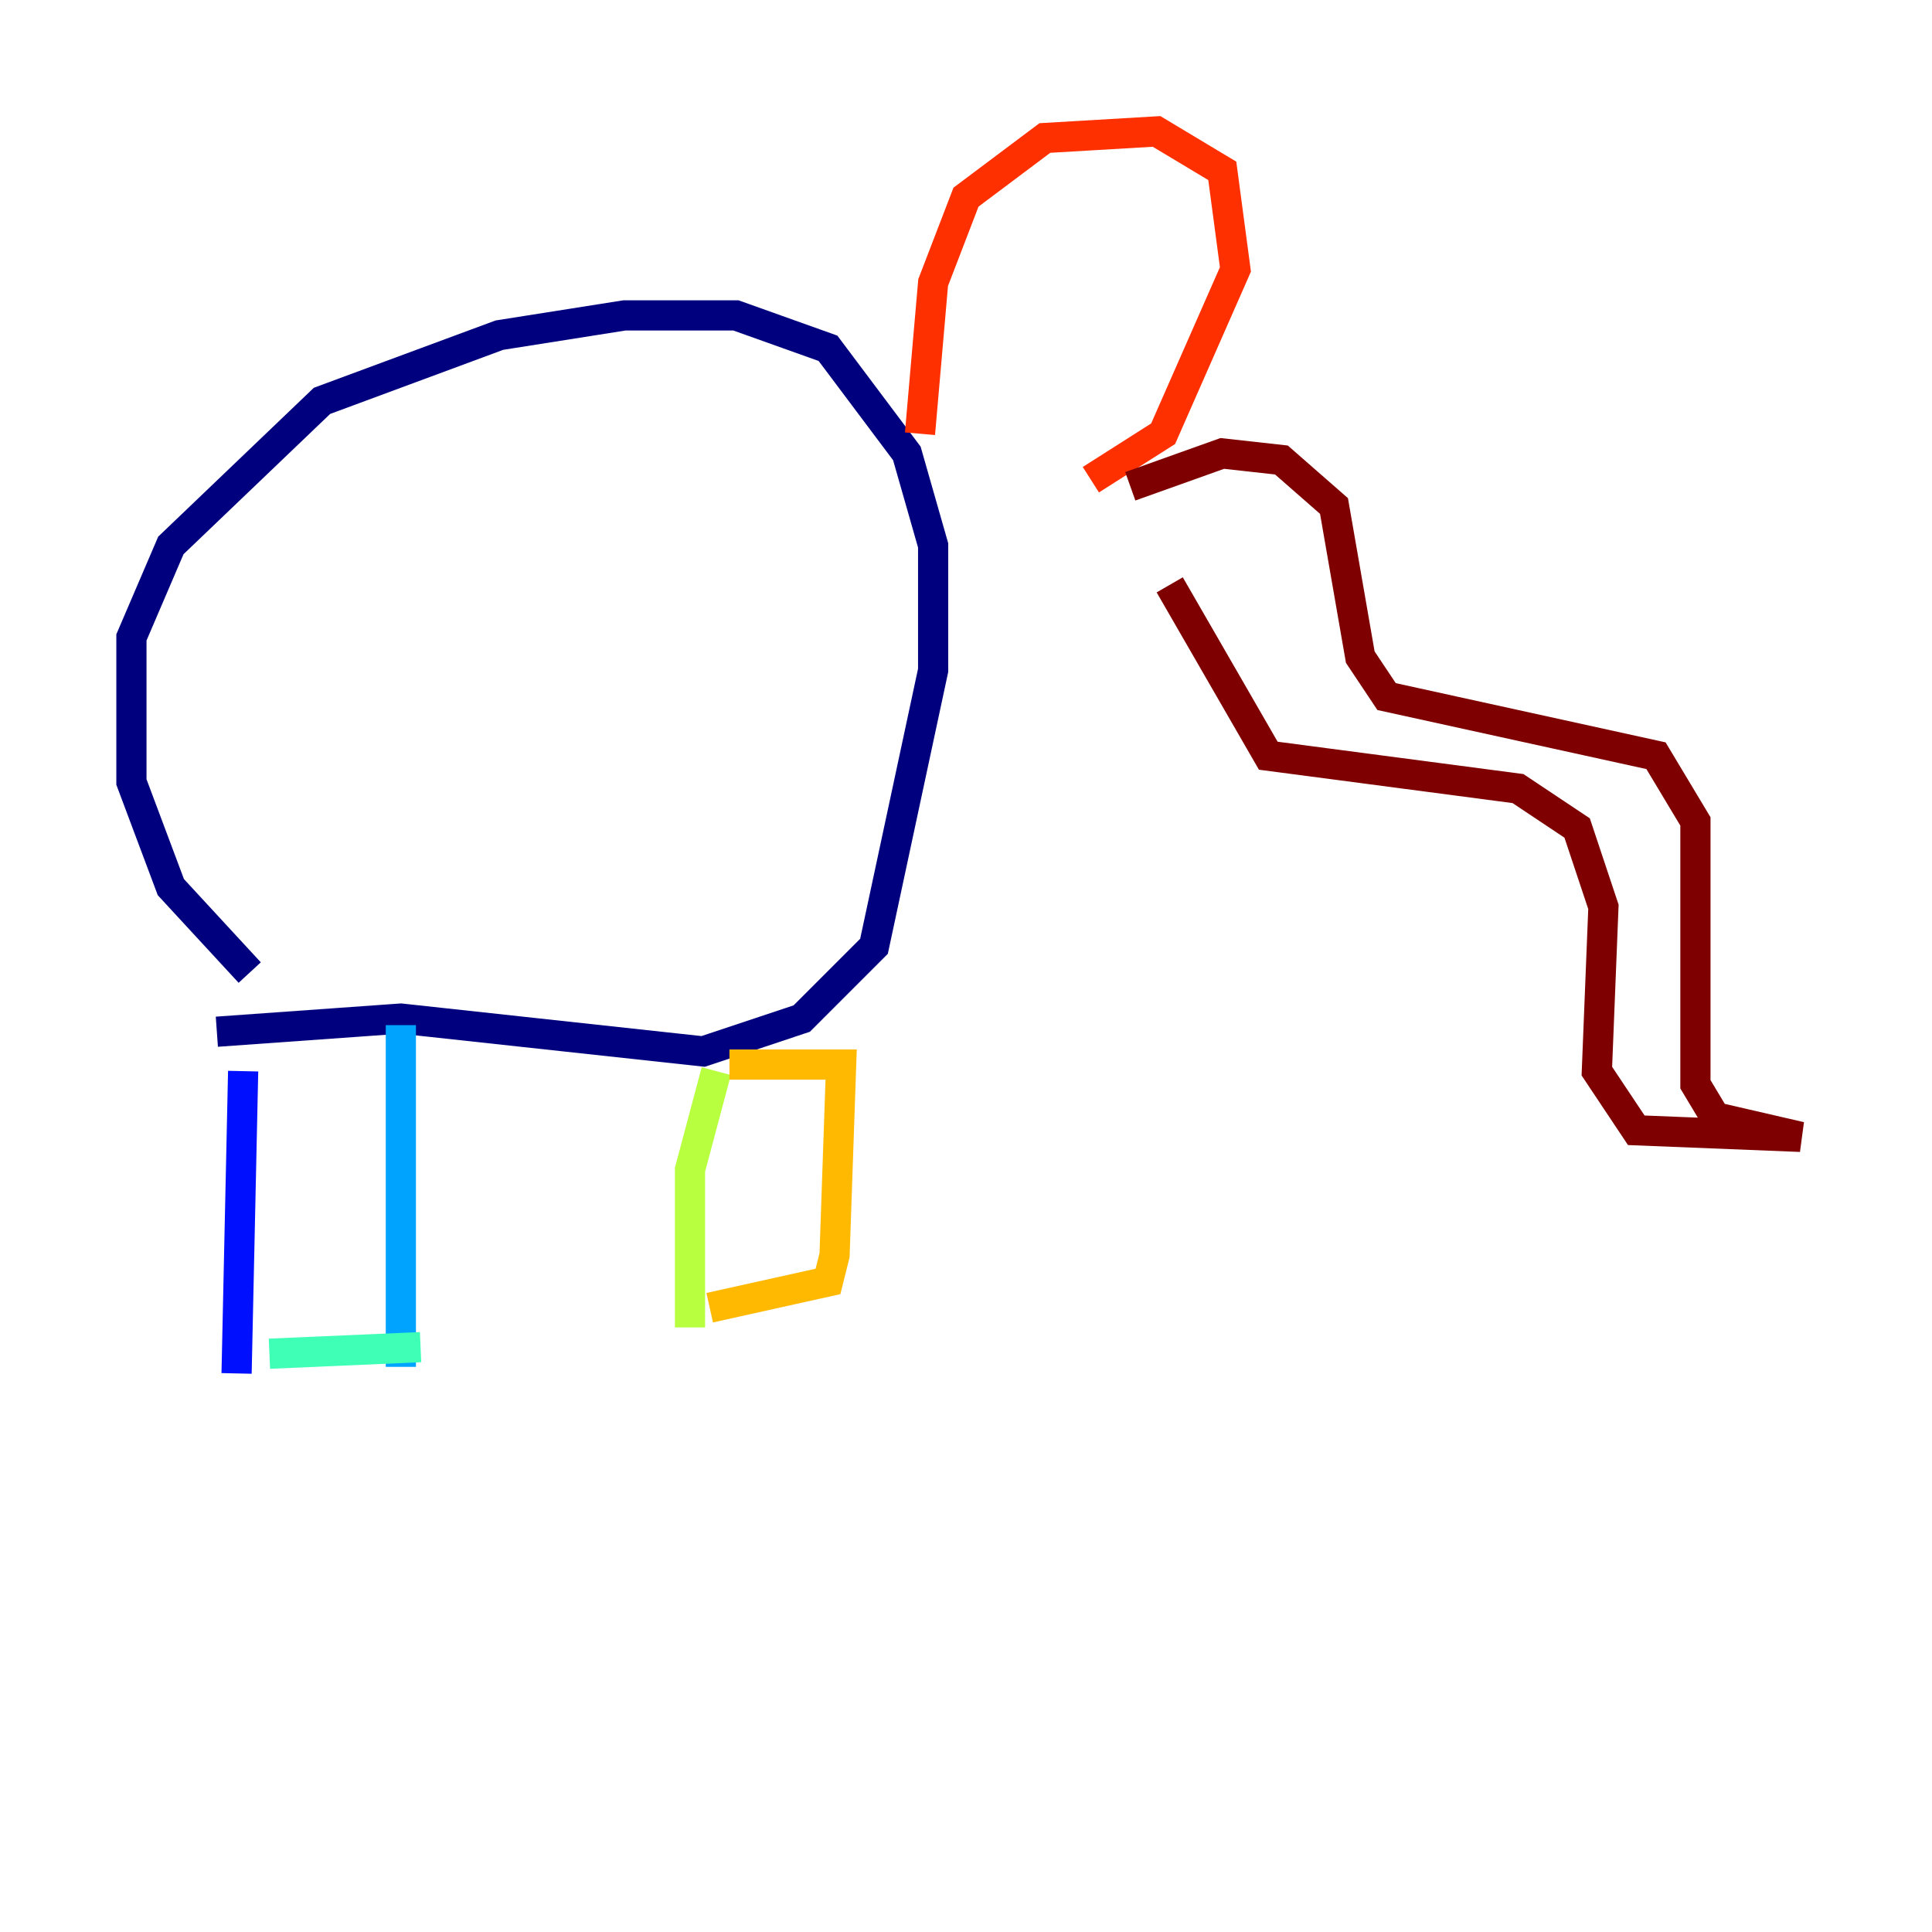 <?xml version="1.0" encoding="utf-8" ?>
<svg baseProfile="tiny" height="128" version="1.2" viewBox="0,0,128,128" width="128" xmlns="http://www.w3.org/2000/svg" xmlns:ev="http://www.w3.org/2001/xml-events" xmlns:xlink="http://www.w3.org/1999/xlink"><defs /><polyline fill="none" points="16.544,64.435 11.32,58.776 8.707,51.809 8.707,42.231 11.32,36.136 21.333,26.558 33.088,22.204 41.361,20.898 48.762,20.898 54.857,23.075 60.082,30.041 61.823,36.136 61.823,44.408 57.905,62.694 53.116,67.483 46.585,69.66 26.558,67.483 14.367,68.354" stroke="#00007f" stroke-width="2" /><polyline fill="none" points="16.109,70.966 15.674,90.993" stroke="#0010ff" stroke-width="2" /><polyline fill="none" points="26.558,67.918 26.558,90.558" stroke="#00a4ff" stroke-width="2" /><polyline fill="none" points="17.85,89.687 27.864,89.252" stroke="#3fffb7" stroke-width="2" /><polyline fill="none" points="47.456,70.966 45.714,77.497 45.714,87.946" stroke="#b7ff3f" stroke-width="2" /><polyline fill="none" points="48.327,70.531 55.728,70.531 55.292,83.156 54.857,84.898 47.02,86.639" stroke="#ffb900" stroke-width="2" /><polyline fill="none" points="60.952,28.735 61.823,18.721 64.0,13.061 69.225,9.143 76.626,8.707 80.98,11.32 81.85,17.85 77.061,28.735 72.272,31.782" stroke="#ff3000" stroke-width="2" /><polyline fill="none" points="74.884,32.218 80.98,30.041 84.898,30.476 88.381,33.524 90.122,43.537 91.864,46.15 109.714,50.068 112.326,54.422 112.326,71.837 113.633,74.014 119.293,75.32 108.408,74.884 105.796,70.966 106.231,60.082 104.49,54.857 100.571,52.245 84.027,50.068 77.497,38.748" stroke="#7f0000" stroke-width="2" /></svg>